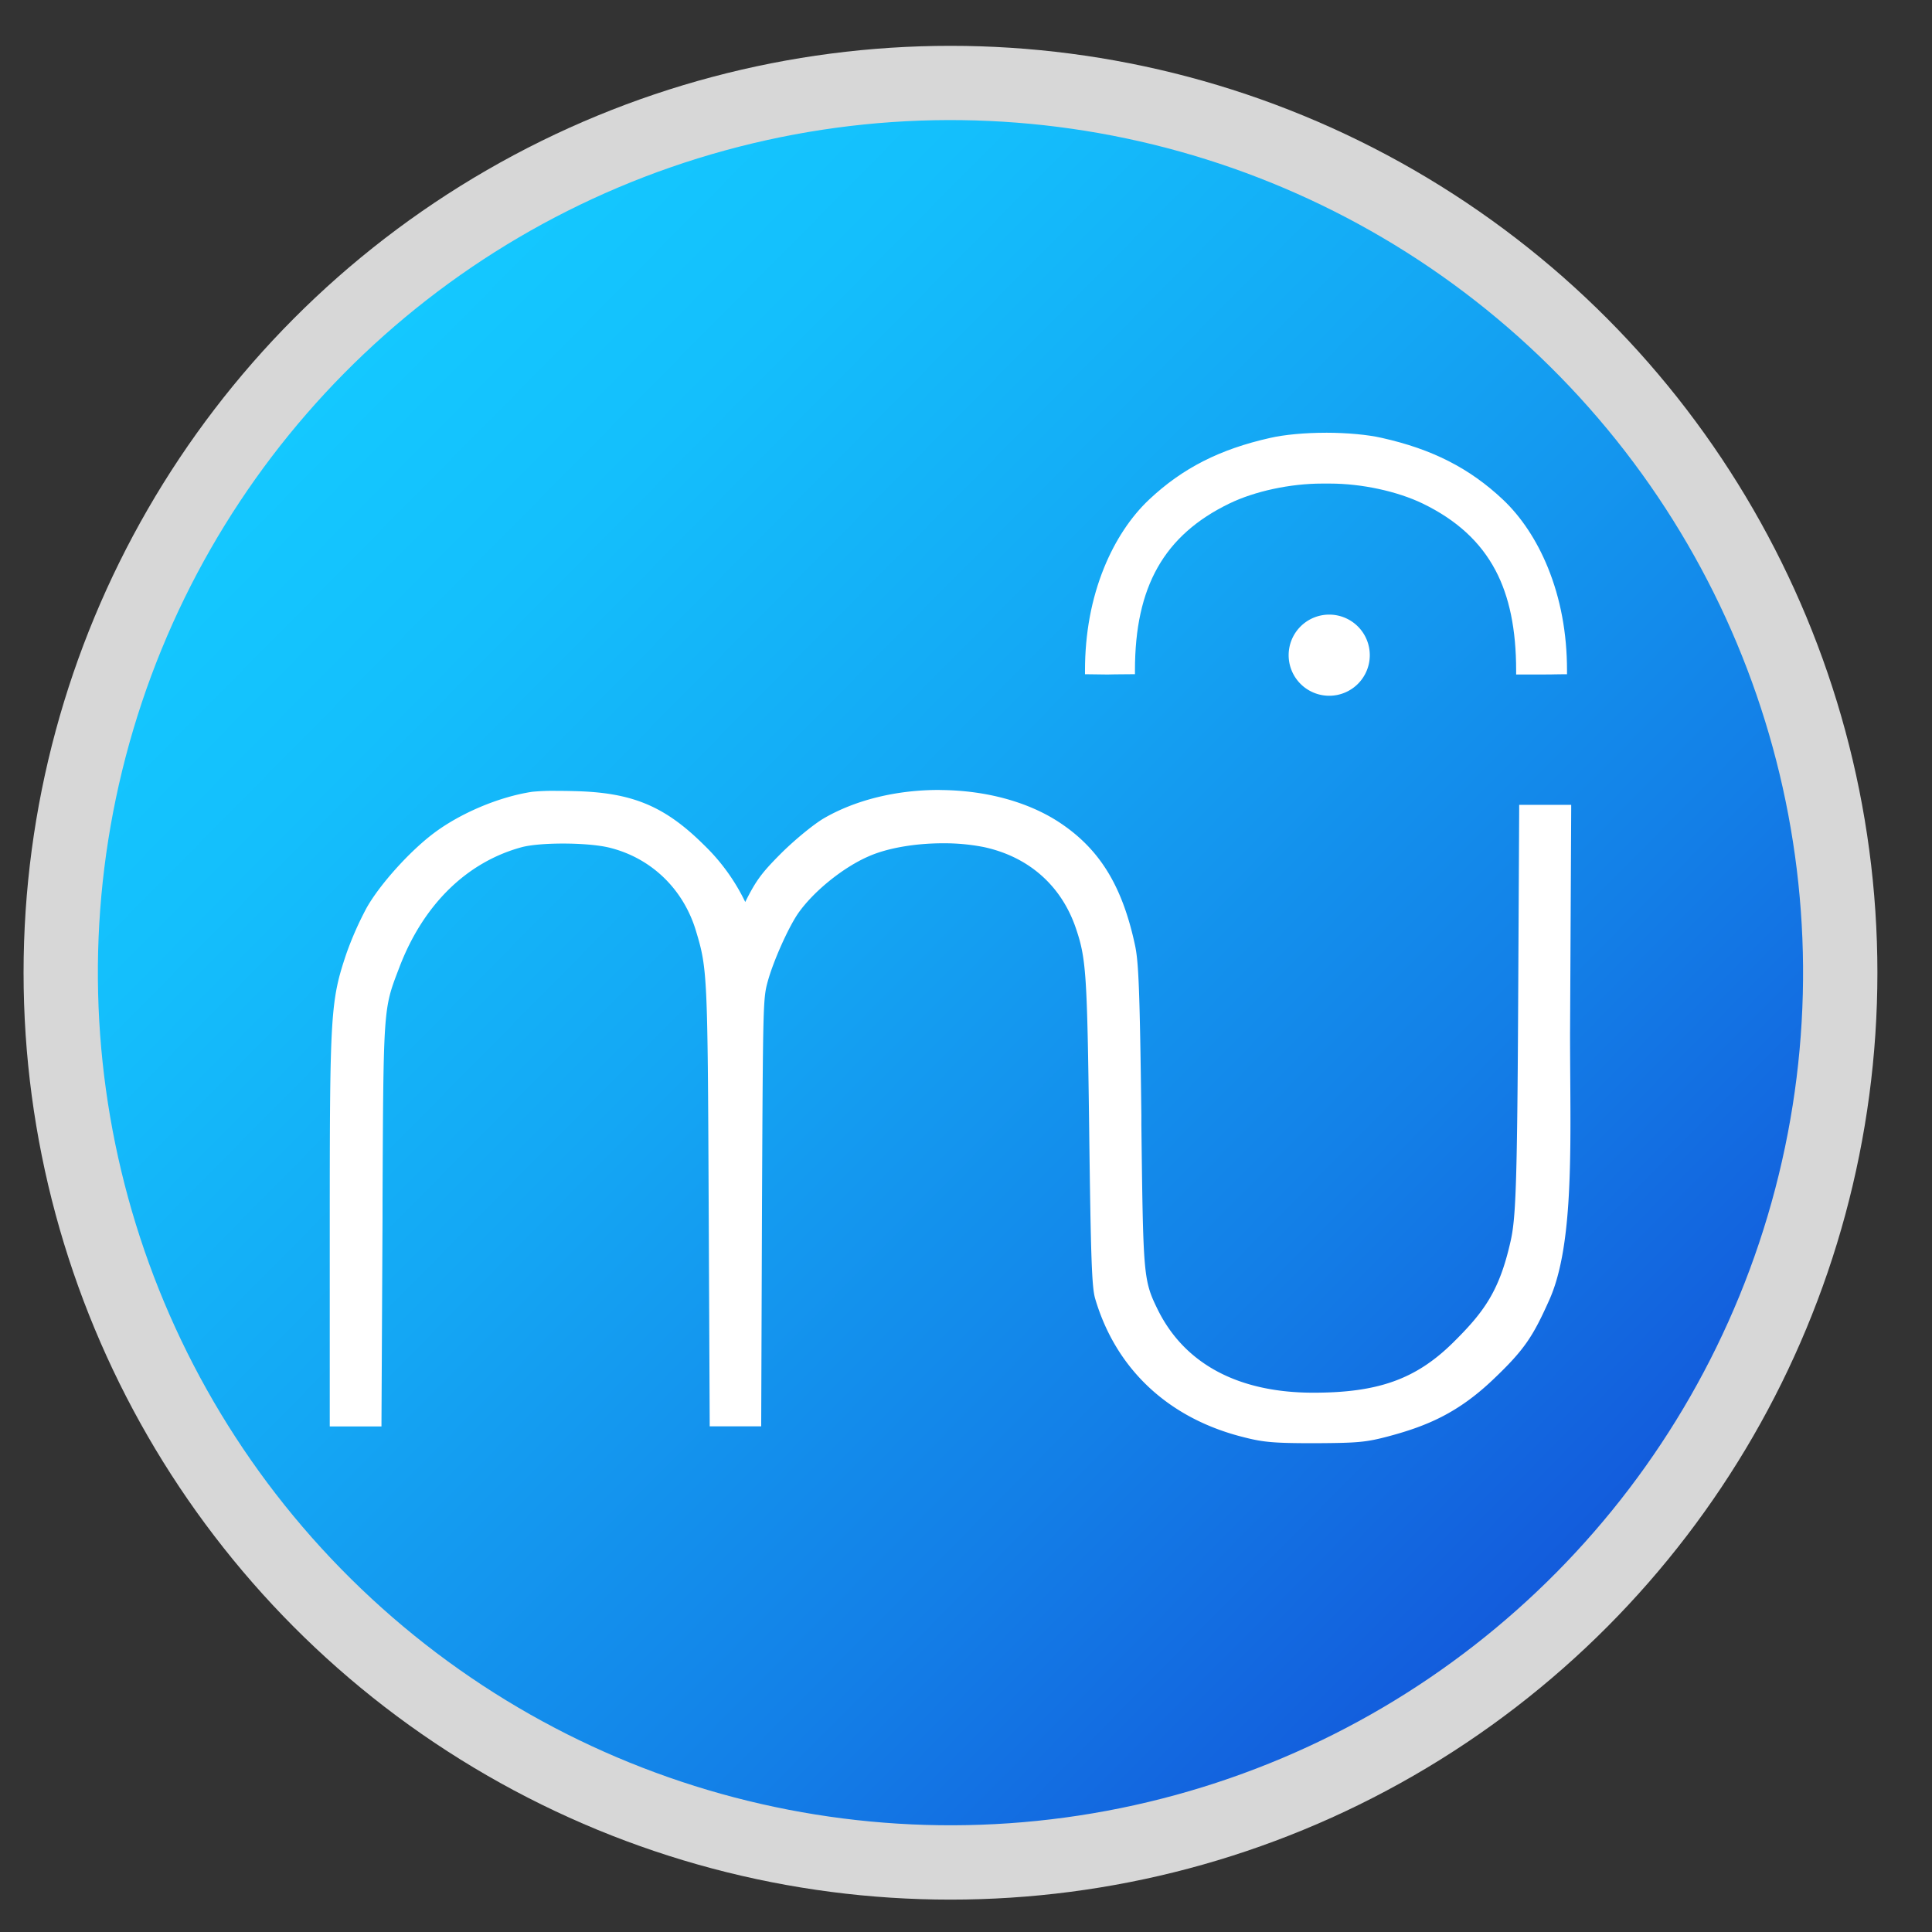 <svg xmlns="http://www.w3.org/2000/svg" xmlns:xlink="http://www.w3.org/1999/xlink" viewBox="0 0 1000 1000">
  <rect x="0" y="0" width="1000" height="1000" fill="#333333" stroke="none"/>
  <defs>
    <style>
      .cls-1 {
        fill: url("#linear-gradient");
      }
      .cls-2 {
        clip-path: url("#clip-path");
      }
      .cls-3 {
        stroke-miterlimit: 10;
        stroke-width: 1.47px;
        fill: url("#linear-gradient-3");
        stroke: url("#linear-gradient-4");
      }
      .cls-4 {
        fill: #d7d7d7;
      }
      .cls-5 {
        fill: url("#linear-gradient-5");
      }
      .cls-6 {
        fill: #fff;
      }
    </style>
    <linearGradient id="linear-gradient" x1="1039" y1="500" x2="2001" y2="500" gradientUnits="userSpaceOnUse"><stop offset="0" stop-color="#14c8ff"/><stop offset="0.16" stop-color="#14bffc"/><stop offset="0.42" stop-color="#14a7f4"/><stop offset="0.75" stop-color="#137fe7"/><stop offset="1" stop-color="#135cdc"/></linearGradient>
    <clipPath id="clip-path"><rect id="Inner-Rectangle_Mask" data-name="Inner-Rectangle Mask" class="cls-1" x="1039" y="19" width="962" height="962"/></clipPath><linearGradient id="linear-gradient-3" x1="-2036" y1="1000.5" x2="-2034.84" y2="1000.5" gradientTransform="matrix(859.52, 859.52, 872.47, -872.47, 878094.43, 2622895.01)" xlink:href="#linear-gradient"/>
    <linearGradient id="linear-gradient-4" x1="1509.84" y1="-61.74" x2="1509.84" y2="1082.74" gradientTransform="matrix(0.87, 0.87, -0.88, 0.88, 653.32, -1268.82)" gradientUnits="userSpaceOnUse"><stop offset="0" stop-color="#fff"/><stop offset="1" stop-color="#fff"/></linearGradient><linearGradient id="linear-gradient-5" x1="50.67" y1="503.48" x2="933.26" y2="503.48" gradientTransform="translate(995.45 11.52) rotate(90)" xlink:href="#linear-gradient"/></defs>
  <title>musescore-icon-round</title>
  <g id="musescore-icon-square">
    <g id="Inner-Rectangle"><rect id="Inner-Rectangle_Mask-2" data-name="Inner-Rectangle Mask" class="cls-1" x="1039" y="19" width="962" height="962"/>
      <g class="cls-2"><path id="Gradiant" class="cls-3" d="M1532.57-497.43l979.36,979.36a11.5,11.5,0,0,1-.12,16.26l-994.12,994.12a11.5,11.5,0,0,1-16.26.12L522.07,513.07a11.5,11.5,0,0,1,.12-16.26l994.12-994.12A11.5,11.5,0,0,1,1532.57-497.43Z"/></g>
    </g>
  </g>
  <g id="musescore-icon-round"><ellipse id="Base" class="cls-4" cx="491.97" cy="503.48" rx="479.77" ry="479.76"/><ellipse id="Inner-Circle" class="cls-5" cx="491.97" cy="503.48" rx="441.29" ry="441.3" transform="translate(-211.96 499.25) rotate(-45.32)"/>
    <g id="icon"><path
      class="cls-6"
      d="M680.7,746c-21,0-26.51-.45-36.67-3-38.43-9.57-65.48-34.77-76.17-71-1.71-5.7-2.26-21.33-3.09-88-1-80.15-1.55-87.91-6.92-103.79-7.56-22.34-24.69-37.47-48.22-42.61a106.89,106.89,0,0,0-21.54-2.06c-14.71,0-29.24,2.56-38.87,6.85C435.66,448.24,420,461,412,472.61c-5.14,7.71-12.51,24.25-15.46,34.69-2.59,9.32-2.62,10.4-3.13,115.82L393,737.31H368.38L367.84,621c-.52-115.93-.7-119.83-6.47-139-6.6-22.5-23.87-39.09-46.2-44.38-5.42-1.3-14.31-2.07-23.79-2.07-9,0-17,.71-21.52,1.91-28.74,7.76-51.46,30-63.95,62.55l-.71,1.86c-7.71,20.19-7.71,20.19-8.16,119.55l0,8.61-.55,107.21H171.68V633.56c0-108.93.4-115.46,8.59-139.75a171,171,0,0,1,10.4-23.51c6.79-12,21.81-28.67,34.2-38.06,13.79-10.44,33.72-18.86,50.78-21.44a109,109,0,0,1,12.09-.47c3.17,0,6.53,0,9.71.14,29.45.68,46.16,7.65,66.25,27.6,9.84,9.73,17,19.92,22,31.11l.32-.66c6-12.21,8.75-15.93,19.38-26.56,7.2-7.06,16.39-14.57,21.39-17.49,16.21-9.42,37.19-14.6,59.08-14.6h1.94c22.62.32,43.73,6.1,59.44,16.29,20.91,13.66,32.63,32.62,39.2,63.39,1.75,8.33,2.42,21.53,3.24,87.81l.06,4.8c1,77.55,1,80.58,8.32,95.59l.19.39c14.05,28.59,42.24,43.7,81.5,43.7,33.78,0,53.51-7.05,72.82-26,16.56-16.31,24.41-27.28,30.22-53,2.66-11.61,3.45-27.9,4-120.36l.56-104.85h24.93l-.59,117.6c0,7.42.05,15,.1,22.35.32,46,.62,89.5-10.74,114.88-8.38,18.72-12.65,25.49-28.85,40.88-18,17.14-33.86,23.86-53.62,29.15-11.9,3.18-16.24,3.44-37.85,3.57Z"/><path
      class="cls-6"
      d="M485.88,410.87h1.92c22.44.32,43.36,6,58.91,16.13,20.67,13.5,32.26,32.27,38.76,62.76,1.73,8.26,2.4,21.42,3.21,87.61l0,3.62c1,78.91,1,81.91,8.44,97.2l.19.39c14.23,29,42.73,44.26,82.4,44.26,31.45,0,52.79-5.94,73.53-26.31,16.31-16.06,24.5-27,30.49-53.54,2.71-11.82,3.48-28.54,4-120.58l.55-103.85h22.93l-.59,116.59c0,52.5,2.58,107.5-10.55,136.84-8.43,18.83-12.74,25.47-28.62,40.56-17,16.16-32.11,23.27-53.19,28.91-11.79,3.15-16.1,3.4-37.6,3.53-20.92,0-26.36-.45-36.43-3-38.07-9.48-64.87-34.44-75.46-70.28-1.73-5.76-2.24-23-3-87.75-1-80.3-1.56-88.09-7-104.1-7.68-22.69-25.07-38.05-49-43.27a107.52,107.52,0,0,0-21.75-2.08c-14.44,0-29.19,2.44-39.28,6.93-13.71,5.94-29.5,18.8-37.61,30.59-5.17,7.76-12.63,24.47-15.6,35-2.63,9.45-2.66,10.53-3.17,116.09L392,736.31H369.38L368.84,621c-.52-116.07-.7-120-6.51-139.26-6.7-22.86-24.24-39.69-46.92-45.07-5.83-1.4-15.06-2.1-24-2.1-8.56,0-16.89.64-21.78,1.94-29.06,7.85-52,30.28-64.63,63.16l-.71,1.86c-7.78,20.36-7.78,20.36-8.23,119.9l0,8.61-.54,106.22H172.68V633.56c0-108.77.4-115.28,8.54-139.43a169.75,169.75,0,0,1,10.33-23.34c6.74-11.86,21.63-28.43,33.93-37.75,13.67-10.35,33.42-18.69,50.33-21.25a101.3,101.3,0,0,1,11.94-.46c3.19,0,6.59,0,9.68.14,29.15.68,45.7,7.57,65.58,27.31,10.29,10.17,17.74,21,22.64,32.8l1.28-2.62c6-12.08,8.66-15.77,19.19-26.29,7.16-7,16.25-14.45,21.19-17.33,16.11-9.36,36.85-14.46,58.58-14.46m0-2c-22.07,0-43.23,5.23-59.58,14.74-5.06,3-14.34,10.54-21.58,17.64-10.37,10.37-13.29,14.23-19,25.61a102.87,102.87,0,0,0-21.33-29.49c-20.3-20.16-37.19-27.2-66.94-27.89-3.18-.09-6.55-.14-9.73-.14a109.17,109.17,0,0,0-12.27.48c-17.18,2.6-37.29,11.09-51.2,21.63-12.48,9.46-27.62,26.31-34.46,38.36a172.2,172.2,0,0,0-10.48,23.68c-8.24,24.45-8.64,31-8.64,140.08V738.31h26.77v-2L198,630.1l0-8.61c.45-99.18.45-99.18,8.1-119.2l.71-1.86c12.37-32.26,34.85-54.26,63.28-61.94,4.41-1.17,12.36-1.87,21.26-1.87,9.4,0,18.21.76,23.55,2,22,5.21,39,21.54,45.47,43.68,5.73,19,5.91,22.92,6.43,138.71l.54,115.27v2H394v-2l.41-113.18c.51-105.29.54-106.37,3.1-115.56,2.93-10.36,10.24-26.76,15.34-34.42,7.9-11.49,23.36-24.06,36.74-29.87,9.52-4.24,23.9-6.77,38.48-6.77a105.89,105.89,0,0,1,21.34,2c23.16,5.06,40,20,47.47,42,5.33,15.74,5.84,23.48,6.87,103.48.84,67.57,1.37,82.42,3.13,88.3,10.79,36.54,38.1,62,76.89,71.64C654,746.54,659.57,747,680.7,747c21.73-.13,26.09-.39,38.11-3.6,19.92-5.33,35.91-12.1,54.05-29.39,16.32-15.5,20.62-22.32,29.07-41.19,11.45-25.58,11.15-69.16,10.83-115.3-.05-7.34-.1-14.93-.1-22.36l.59-116.58v-2H786.33v2l-.55,103.85c-.5,92.37-1.29,108.62-3.93,120.14-5.75,25.52-13.54,36.4-29.95,52.56-19.1,18.76-38.64,25.73-72.12,25.73-38.86,0-66.73-14.92-80.6-43.14l-.19-.39c-7.24-14.81-7.27-17.83-8.22-95.16V581l0-3.62c-.82-66.37-1.49-79.6-3.26-88-6.63-31.06-18.48-50.21-39.63-64-15.87-10.29-37.17-16.13-60-16.45Z"/>
      <g id="fermata-dot"><path class="cls-6" d="M688,358.62a19.5,19.5,0,1,1,19.5-19.5A19.52,19.52,0,0,1,688,358.62Z"/><path class="cls-6" d="M688,321.12a18,18,0,1,1-18,18,18,18,0,0,1,18-18m0-3a21,21,0,1,0,21,21,21,21,0,0,0-21-21Z"/></g>
      <g id="fermata-arch"><path
        class="cls-6"
        d="M785.67,348.11v-1c0-44-15.09-71-48.94-87.38-13.26-6.43-31.81-10.43-48.42-10.43l-2,0-2.06,0c-16.61,0-35.16,4-48.42,10.43C601.64,276.31,586.4,303.21,586.4,347v1h-1c-6.9,0-11.84.15-11.89.15h-.76c-1.42,0-3.44,0-5.3-.07-1.58,0-3-.05-3.92-.05h-1v-1c0-35.55,12.3-68.35,32.92-87.73,17.11-16.09,36.29-25.85,62.17-31.63C664.86,226,675.3,225,686.27,225s21.41,1,28.65,2.65c25.88,5.79,45.05,15.54,62.17,31.63C797.7,278.65,810,311.45,810,347v1h-1c-.88,0-2.34,0-3.92.05-1.86,0-3.87.07-5.3.07Z"/><path
        class="cls-6"
        d="M686.27,226c10.41,0,20.94.9,28.43,2.62C740,234.26,759,243.6,776.4,260S809,306.66,809,347c-1.92,0-6.58.12-9.21.12H786.67c0-41.11-12.64-70.4-49.5-88.28-14.25-6.91-33-10.53-48.86-10.53l-2,0-2,0c-15.88,0-34.6,3.61-48.86,10.53-36.86,17.88-50,47-50,88.13-7,0-11.92.15-11.92.15h-.73c-2.63,0-7.29-.12-9.21-.12,0-40.34,15.16-70.6,32.6-87s36.43-25.74,61.7-31.39c7.48-1.72,18-2.6,28.43-2.62m0-2h0c-11,0-21.56,1-28.87,2.67-26.06,5.83-45.38,15.66-62.63,31.88-9.52,8.95-17.58,21.13-23.32,35.23-6.57,16.14-9.91,34.05-9.91,53.23v2h2c.87,0,2.34,0,3.9.05,1.82,0,3.88.07,5.31.07h.75c.09,0,5-.15,11.9-.15h2v-2c0-43.32,15.06-69.95,48.85-86.34,13.13-6.37,31.52-10.33,48-10.33l2,0h.08l2,0c16.47,0,34.85,4,48,10.33,17.56,8.52,29.89,19.83,37.68,34.56,7.2,13.62,10.69,30.6,10.69,51.92v2h15.12c1.43,0,3.5,0,5.31-.07,1.56,0,3-.05,3.9-.05h2v-2c0-19.18-3.33-37.09-9.91-53.23-5.74-14.1-13.81-26.28-23.32-35.23-17.25-16.22-36.57-26.05-62.64-31.88-7.3-1.67-17.82-2.65-28.86-2.67Z"/></g>
    </g>
  </g>
</svg>

